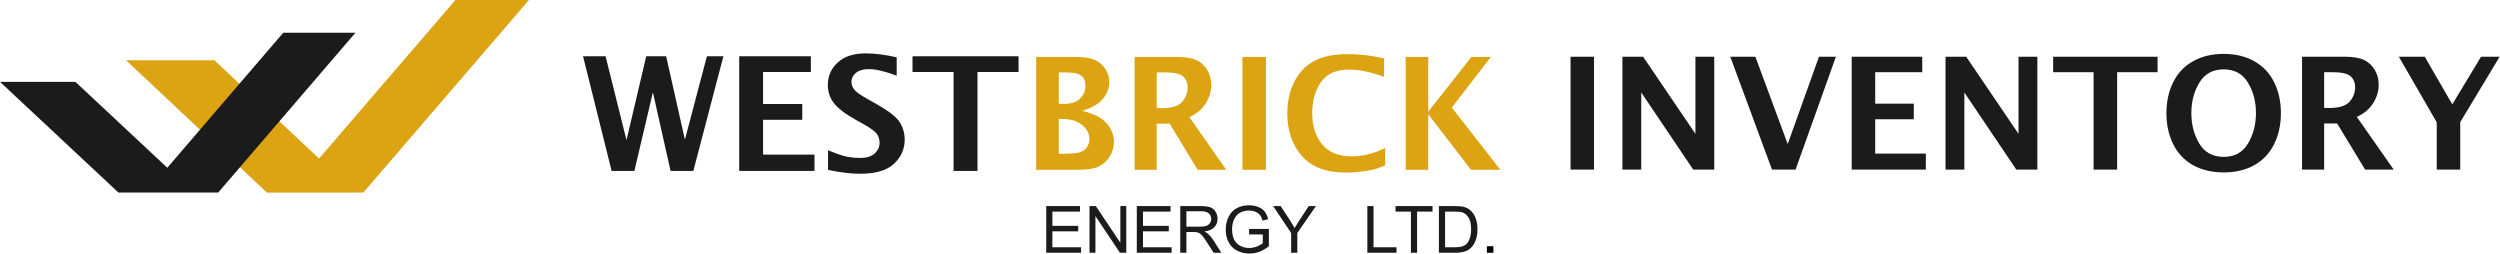 <svg width="3818" height="388" viewBox="0 0 3818 388" fill="none" xmlns="http://www.w3.org/2000/svg">
<path d="M1597.79 386V314.74H1649.32V323.149H1607.22V344.974H1646.65V353.335H1607.22V377.591H1650.97V386H1597.79ZM1663.9 386V314.74H1673.57L1711 370.688V314.74H1720.04V386H1710.37L1672.94 330.003V386H1663.9ZM1736.13 386V314.74H1787.66V323.149H1745.56V344.974H1784.99V353.335H1745.56V377.591H1789.31V386H1736.13ZM1802.48 386V314.74H1834.08C1840.43 314.74 1845.26 315.388 1848.56 316.684C1851.87 317.948 1854.51 320.2 1856.49 323.441C1858.46 326.682 1859.45 330.262 1859.45 334.183C1859.45 339.239 1857.82 343.5 1854.54 346.967C1851.27 350.435 1846.22 352.638 1839.38 353.578C1841.87 354.777 1843.77 355.96 1845.07 357.127C1847.82 359.654 1850.43 362.814 1852.89 366.605L1865.29 386H1853.43L1844 371.174C1841.24 366.897 1838.97 363.624 1837.19 361.356C1835.41 359.087 1833.8 357.499 1832.38 356.592C1830.98 355.685 1829.56 355.053 1828.1 354.696C1827.03 354.469 1825.28 354.356 1822.85 354.356H1811.91V386H1802.48ZM1811.91 346.19H1832.18C1836.49 346.19 1839.86 345.752 1842.29 344.877C1844.72 343.97 1846.57 342.544 1847.84 340.6C1849.1 338.623 1849.73 336.484 1849.73 334.183C1849.73 330.813 1848.5 328.043 1846.04 325.871C1843.61 323.7 1839.75 322.615 1834.47 322.615H1811.91V346.19ZM1907.62 358.05V349.69L1937.81 349.641V376.084C1933.18 379.778 1928.4 382.565 1923.47 384.445C1918.54 386.292 1913.49 387.215 1908.3 387.215C1901.31 387.215 1894.94 385.725 1889.2 382.743C1883.5 379.73 1879.19 375.387 1876.27 369.716C1873.36 364.045 1871.9 357.71 1871.9 350.71C1871.9 343.775 1873.34 337.311 1876.22 331.316C1879.14 325.288 1883.32 320.816 1888.76 317.9C1894.21 314.983 1900.48 313.525 1907.58 313.525C1912.73 313.525 1917.38 314.367 1921.53 316.052C1925.71 317.705 1928.98 320.022 1931.35 323.003C1933.71 325.985 1935.51 329.873 1936.74 334.669L1928.23 337.003C1927.16 333.373 1925.84 330.522 1924.25 328.448C1922.66 326.374 1920.39 324.721 1917.44 323.49C1914.49 322.226 1911.22 321.594 1907.62 321.594C1903.31 321.594 1899.59 322.258 1896.44 323.587C1893.3 324.883 1890.76 326.6 1888.81 328.739C1886.9 330.878 1885.41 333.227 1884.34 335.787C1882.53 340.195 1881.62 344.974 1881.62 350.127C1881.62 356.478 1882.7 361.793 1884.88 366.071C1887.08 370.348 1890.27 373.524 1894.45 375.598C1898.63 377.672 1903.07 378.709 1907.77 378.709C1911.85 378.709 1915.84 377.931 1919.73 376.376C1923.62 374.788 1926.57 373.103 1928.57 371.32V358.05H1907.62ZM1971.84 386V355.814L1944.37 314.74H1955.84L1969.89 336.225C1972.48 340.243 1974.9 344.262 1977.13 348.28C1979.27 344.553 1981.87 340.357 1984.91 335.69L1998.72 314.74H2009.7L1981.27 355.814V386H1971.84Z" fill="#1B1B1B"/>
<path d="M2088.21 386V314.74H2097.64V377.591H2132.74V386H2088.21ZM2154.76 386V323.149H2131.28V314.74H2187.76V323.149H2164.19V386H2154.76ZM2197.48 386V314.74H2222.03C2227.57 314.74 2231.8 315.08 2234.72 315.761C2238.8 316.701 2242.28 318.402 2245.17 320.865C2248.93 324.04 2251.73 328.107 2253.58 333.065C2255.46 337.991 2256.4 343.63 2256.4 349.981C2256.4 355.393 2255.76 360.189 2254.5 364.369C2253.24 368.55 2251.62 372.017 2249.64 374.771C2247.66 377.494 2245.49 379.648 2243.13 381.236C2240.79 382.792 2237.96 383.975 2234.62 384.785C2231.31 385.595 2227.51 386 2223.2 386H2197.48ZM2206.91 377.591H2222.13C2226.83 377.591 2230.5 377.153 2233.16 376.278C2235.85 375.403 2237.99 374.172 2239.58 372.584C2241.81 370.348 2243.55 367.351 2244.78 363.592C2246.04 359.8 2246.67 355.215 2246.67 349.835C2246.67 342.382 2245.44 336.662 2242.98 332.677C2240.55 328.658 2237.58 325.969 2234.08 324.608C2231.56 323.635 2227.49 323.149 2221.88 323.149H2206.91V377.591Z" fill="#1B1B1B"/>
<path d="M2270.78 386V376.035H2280.75V386H2270.78Z" fill="black"/>
<path fill-rule="evenodd" clip-rule="evenodd" d="M487.261 242.151L695.545 0L807.828 0L554.947 294H542.469L542.576 294.101H407.652L192.456 92H327.381L487.261 242.151Z" fill="#DCA413"/>
<path fill-rule="evenodd" clip-rule="evenodd" d="M255.492 256.182L432.566 50H542.843L333.289 294H289.559H223.012H180.794L0 125H115.155L255.492 256.182Z" fill="#1B1B1B"/>
<path d="M1582.47 259.311V86.91H1641.06C1655.2 86.91 1665.64 88.502 1672.4 91.686C1679.23 94.792 1684.55 99.451 1688.36 105.664C1692.24 111.799 1694.18 118.322 1694.18 125.234C1694.18 133.932 1691.15 142.241 1685.09 150.162C1679.12 158.006 1668.36 164.374 1652.83 169.266C1665.18 172.295 1674.61 176.061 1681.13 180.565C1687.74 185.069 1692.71 190.428 1696.04 196.641C1699.46 202.853 1701.17 209.532 1701.17 216.676C1701.17 224.442 1699.15 231.703 1695.11 238.459C1691.15 245.138 1685.68 250.302 1678.69 253.952C1671.7 257.525 1660.94 259.311 1646.42 259.311H1582.47ZM1616.95 158.666H1624.75C1635.78 158.666 1644.01 155.987 1649.45 150.628C1654.96 145.192 1657.72 138.591 1657.72 130.825C1657.72 126.709 1656.9 123.137 1655.27 120.108C1653.64 117.08 1650.81 114.75 1646.77 113.119C1642.73 111.411 1634.97 110.557 1623.47 110.557H1616.95V158.666ZM1616.95 234.848H1623.94C1636.6 234.848 1645.22 234.033 1649.8 232.402C1654.38 230.771 1657.84 228.131 1660.17 224.481C1662.5 220.831 1663.66 216.793 1663.66 212.366C1663.66 203.824 1659.86 196.602 1652.25 190.7C1644.63 184.72 1634.97 181.73 1623.24 181.73H1616.95V234.848ZM1732.74 259.311V86.91H1797.27C1810.47 86.91 1820.53 88.579 1827.44 91.919C1834.35 95.18 1839.79 100.189 1843.75 106.945C1847.79 113.624 1849.81 121.196 1849.81 129.66C1849.81 139.756 1846.9 149.308 1841.07 158.316C1835.25 167.247 1827.02 174.081 1816.38 178.818L1872.76 259.311H1829.07L1786.32 188.836H1766.52V259.311H1732.74ZM1766.52 165.189H1774.79C1789.62 165.189 1799.83 161.966 1805.43 155.521C1811.02 149.075 1813.81 141.775 1813.81 133.621C1813.81 126.554 1811.52 120.963 1806.94 116.847C1802.36 112.653 1793.04 110.557 1778.98 110.557H1766.52V165.189ZM1897.45 259.311V86.91H1933.33V259.311H1897.45ZM2115.4 252.438C2107.87 255.777 2101.3 258.068 2095.71 259.311C2090.12 260.553 2083.75 261.563 2076.61 262.339C2069.54 263.194 2062.55 263.621 2055.64 263.621C2025.51 263.621 2003.03 255.117 1988.19 238.11C1973.36 221.103 1965.95 199.436 1965.95 173.11C1965.95 146.629 1973.32 124.923 1988.08 107.994C2002.91 91.064 2026.17 82.6 2057.85 82.6C2076.57 82.6 2095.21 84.813 2113.77 89.239V117.313C2104.84 114.206 2097.54 111.954 2091.87 110.557C2086.2 109.081 2080.8 107.994 2075.68 107.295C2070.63 106.596 2065.58 106.246 2060.53 106.246C2040.73 106.246 2026.36 112.614 2017.43 125.35C2008.5 138.086 2004.04 153.851 2004.04 172.644C2004.04 192.369 2009.08 208.328 2019.18 220.52C2029.35 232.713 2044.46 238.809 2064.49 238.809C2081.19 238.809 2098.16 234.538 2115.4 225.995V252.438ZM2146.73 259.311V86.91H2181.21V170.547L2247.15 86.91H2276.97L2217.21 164.257L2291.41 259.311H2246.56L2181.21 174.508V259.311H2146.73Z" fill="#DCA413"/>
<path d="M934.06 261L890.404 85.902H924.832L956.776 214.031L986.945 85.902H1017.35L1045.98 213.321L1079.58 85.902H1104.78L1058.88 261H1024.09L997.119 140.916L968.843 261H934.06ZM1128.92 261V85.902H1238.35V109.919H1165.36V158.78H1225.22V182.916H1165.36V236.155H1243.91V261H1128.92ZM1264.62 259.462V229.411C1278.1 235.09 1288.16 238.482 1294.79 239.586C1301.49 240.69 1307.64 241.242 1313.24 241.242C1323.34 241.242 1330.87 238.955 1335.84 234.38C1340.81 229.806 1343.29 224.324 1343.29 217.935C1343.29 213.045 1341.95 208.628 1339.27 204.685C1336.59 200.82 1329.81 195.811 1318.92 189.659L1307.21 183.152C1290.49 173.766 1279.17 165.09 1273.25 157.124C1267.26 149.158 1264.26 139.93 1264.26 129.44C1264.26 116.268 1269.23 104.989 1279.17 95.603C1289.19 86.217 1303.54 81.524 1322.23 81.524C1336.19 81.524 1351.93 83.535 1369.44 87.558V115.597C1351.61 108.893 1337.46 105.541 1326.97 105.541C1318.29 105.541 1311.67 107.473 1307.09 111.338C1302.59 115.124 1300.35 119.699 1300.35 125.062C1300.35 129.164 1301.69 132.989 1304.37 136.538C1306.97 140.088 1313.72 144.938 1324.6 151.09L1337.14 158.071C1356.31 168.876 1368.53 178.262 1373.82 186.228C1379.02 194.273 1381.63 203.304 1381.63 213.321C1381.63 227.676 1376.18 239.941 1365.3 250.116C1354.49 260.29 1337.26 265.377 1313.6 265.377C1299.56 265.377 1283.23 263.406 1264.62 259.462ZM1456.28 261V109.919H1393.57V85.902H1555.54V109.919H1492.84V261H1456.28Z" fill="#1B1B1B"/>
<path d="M2398.55 259V86.599H2434.43V259H2398.55ZM2477.76 259V86.599H2509.33L2589.24 204.368V86.599H2618.01V259H2585.86L2506.53 141.231V259H2477.76ZM2706.19 259L2642.47 86.599H2680.8L2730.19 219.977L2777.95 86.599H2803.81L2742.19 259H2706.19ZM2827.92 259V86.599H2935.67V110.246H2863.8V158.355H2922.74V182.118H2863.8V234.538H2941.15V259H2827.92ZM2971.2 259V86.599H3002.77L3082.68 204.368V86.599H3111.45V259H3079.3L2999.97 141.231V259H2971.2ZM3197.3 259V110.246H3135.56V86.599H3295.04V110.246H3233.3V259H3197.3ZM3396.03 263.31C3378.09 263.31 3362.48 259.621 3349.2 252.244C3335.92 244.789 3325.83 234.111 3318.92 220.21C3312 206.231 3308.55 190.428 3308.55 172.799C3308.55 155.249 3312 139.484 3318.92 125.506C3325.83 111.527 3335.96 100.849 3349.32 93.472C3362.68 86.016 3378.25 82.289 3396.03 82.289C3413.74 82.289 3429.27 86.016 3442.62 93.472C3455.98 100.849 3466.12 111.527 3473.03 125.506C3479.94 139.484 3483.4 155.249 3483.4 172.799C3483.4 190.428 3479.94 206.231 3473.03 220.21C3466.12 234.111 3456.02 244.789 3442.74 252.244C3429.54 259.621 3413.97 263.31 3396.03 263.31ZM3396.03 239.547C3412.65 239.547 3425 232.79 3433.07 219.278C3441.23 205.688 3445.3 190.156 3445.3 172.683C3445.3 155.132 3441.23 139.639 3433.07 126.205C3424.92 112.692 3412.57 105.936 3396.03 105.936C3379.41 105.936 3367.02 112.692 3358.87 126.205C3350.72 139.639 3346.64 155.132 3346.64 172.683C3346.64 190.156 3350.68 205.688 3358.75 219.278C3366.91 232.79 3379.33 239.547 3396.03 239.547ZM3515.66 259V86.599H3580.2C3593.4 86.599 3603.45 88.269 3610.37 91.608C3617.28 94.87 3622.71 99.879 3626.67 106.635C3630.71 113.313 3632.73 120.885 3632.73 129.35C3632.73 139.445 3629.82 148.997 3624 158.006C3618.17 166.936 3609.94 173.77 3599.3 178.507L3655.68 259H3612L3569.25 188.525H3549.44V259H3515.66ZM3549.44 164.878H3557.71C3572.55 164.878 3582.76 161.656 3588.35 155.21C3593.94 148.764 3596.74 141.464 3596.74 133.31C3596.74 126.243 3594.45 120.652 3589.86 116.536C3585.28 112.343 3575.96 110.246 3561.91 110.246H3549.44V164.878ZM3721.38 259V186.778L3663.48 86.599H3703.09L3745.14 159.403L3789.06 86.599H3817.48L3757.26 186.545V259H3721.38Z" fill="#1B1B1B"/>
</svg>
